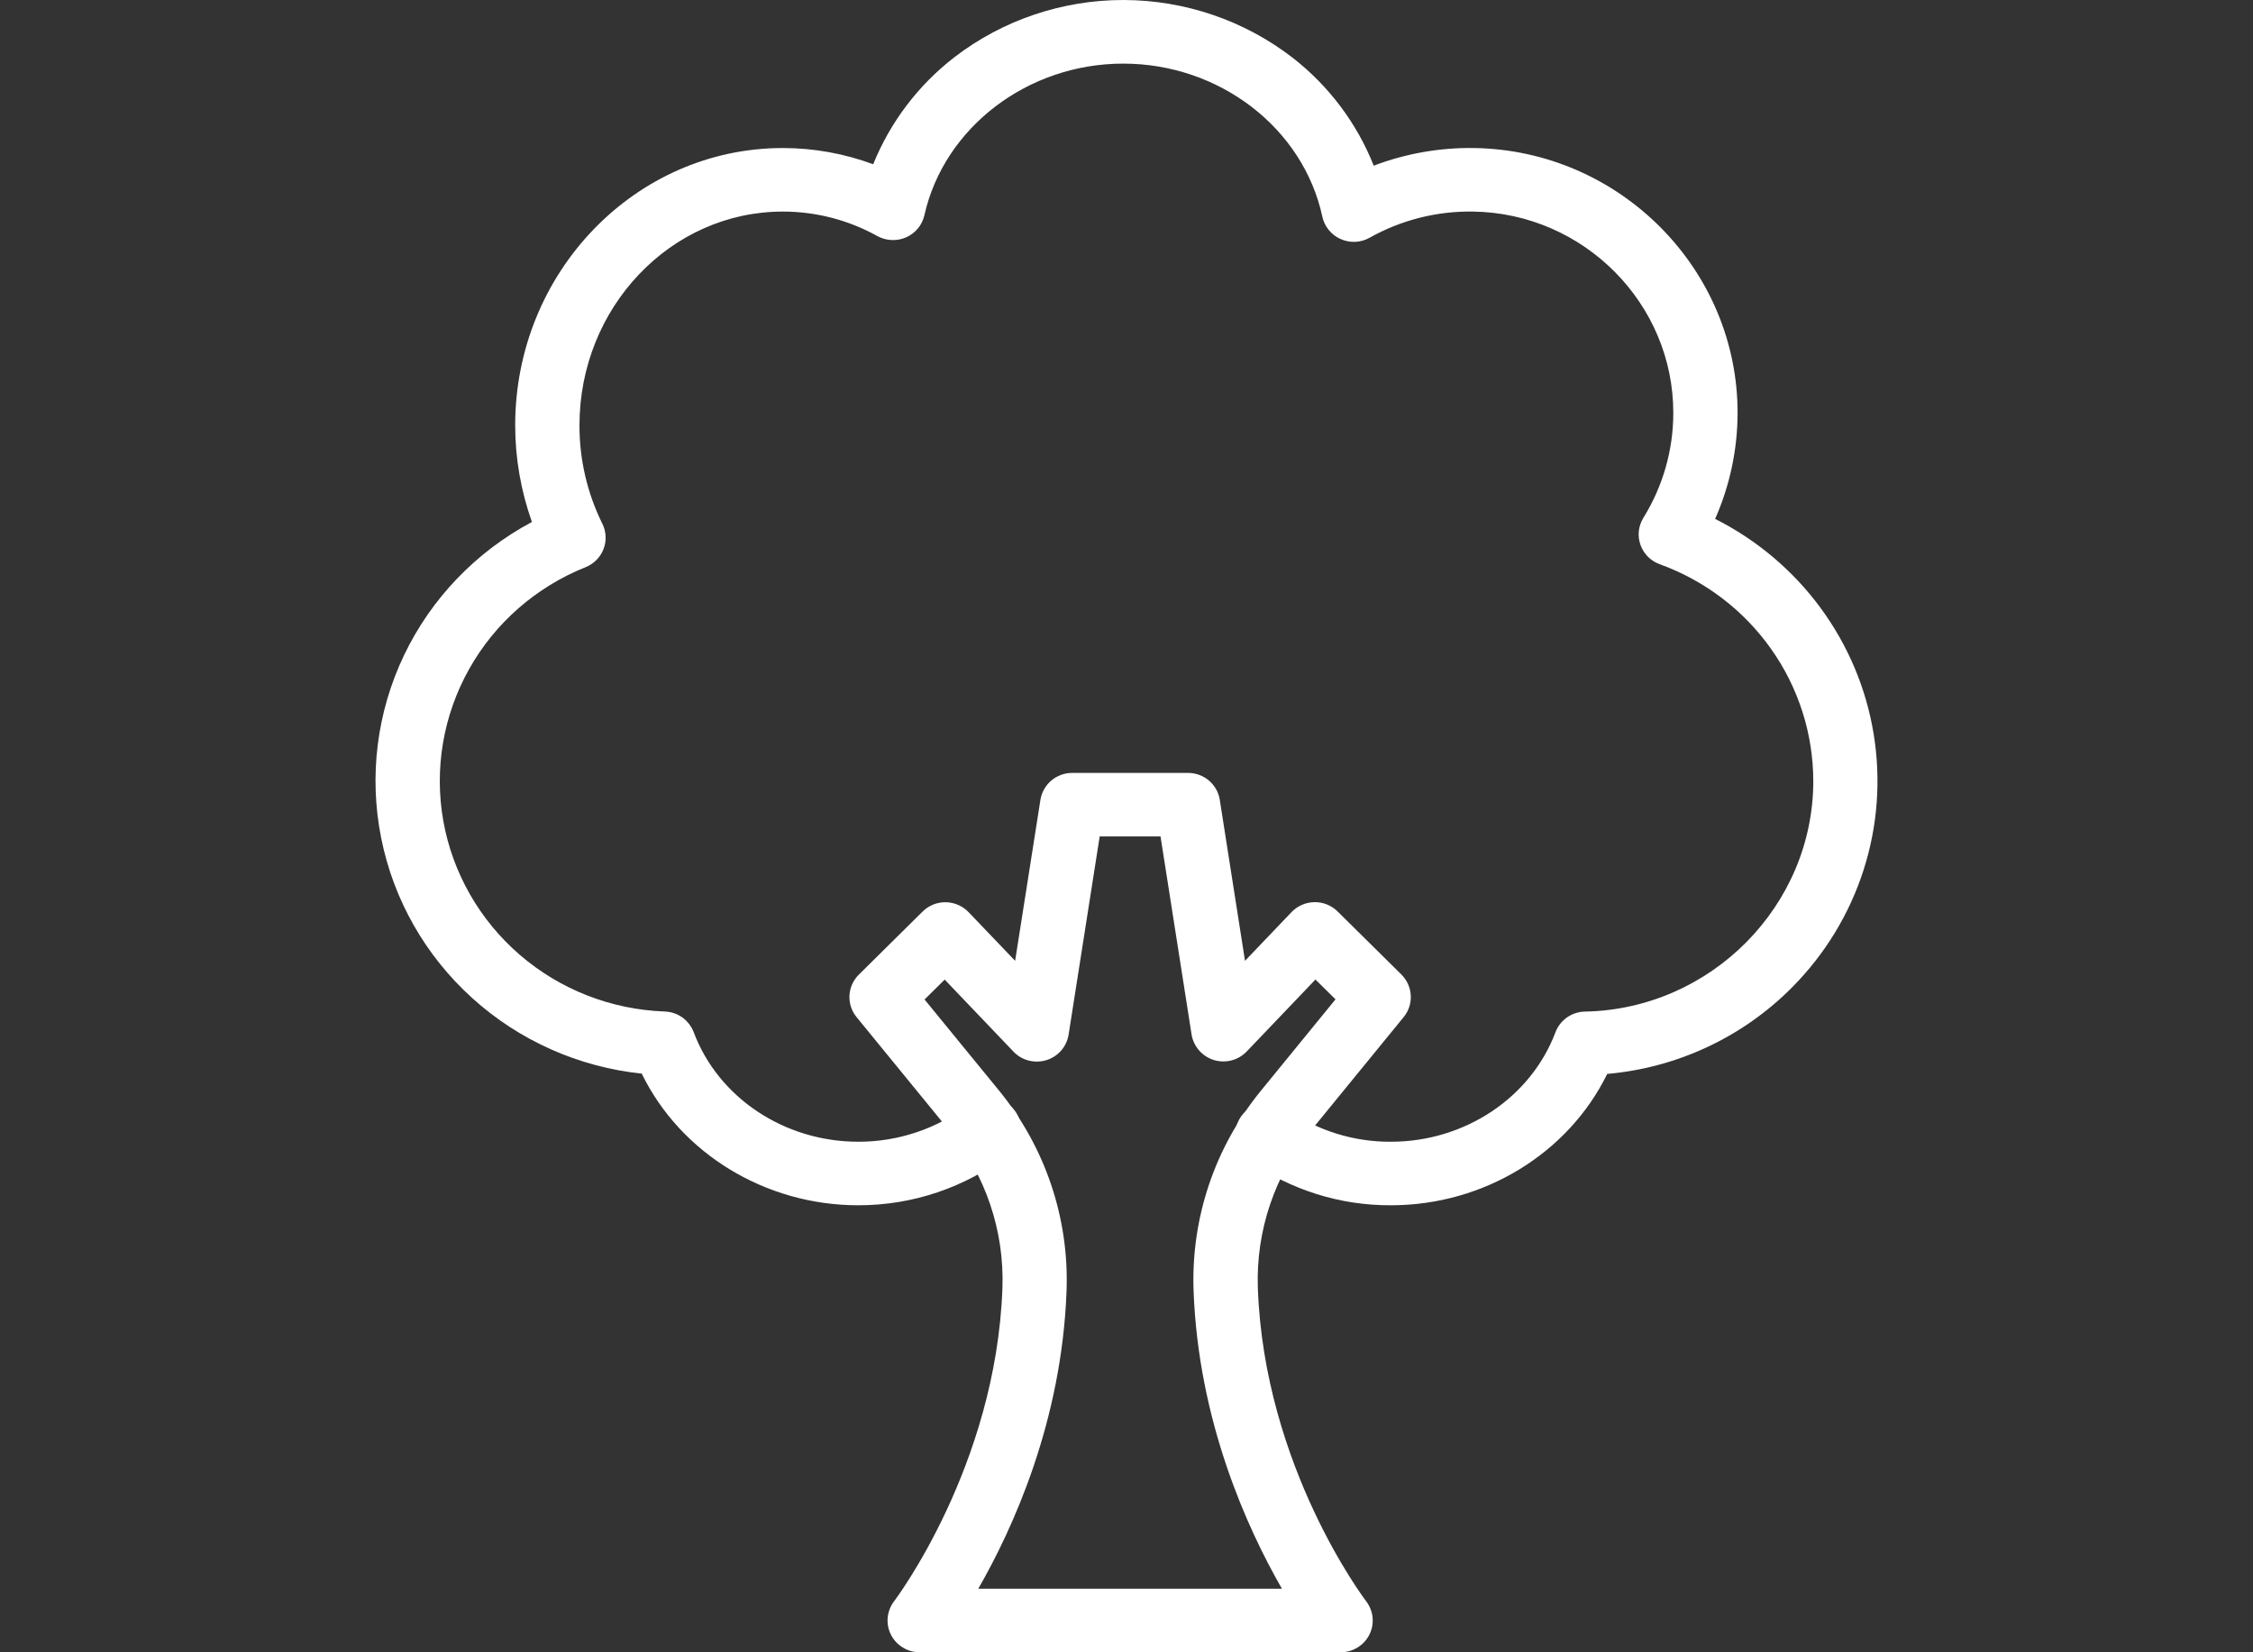 <svg width="30" height="22" viewBox="0 0 30 22" fill="none" xmlns="http://www.w3.org/2000/svg">
<rect x="0" y="0" width="30" height="22" fill="#333333" stroke="none"/>
<path d="M18.521 16.048C17.846 16.051 17.188 15.845 16.638 15.458C16.591 15.427 16.55 15.386 16.519 15.339C16.488 15.292 16.466 15.239 16.456 15.183C16.446 15.127 16.447 15.07 16.459 15.015C16.472 14.96 16.495 14.908 16.528 14.862C16.561 14.816 16.604 14.777 16.652 14.747C16.701 14.717 16.755 14.698 16.812 14.689C16.868 14.68 16.926 14.683 16.981 14.697C17.037 14.711 17.089 14.735 17.134 14.769C17.54 15.053 18.024 15.205 18.521 15.202C19.503 15.202 20.384 14.616 20.712 13.744C20.742 13.665 20.795 13.596 20.865 13.547C20.935 13.498 21.019 13.47 21.105 13.469C22.781 13.437 24.145 12.06 24.145 10.4C24.144 9.77 23.948 9.155 23.582 8.639C23.217 8.123 22.7 7.73 22.102 7.513C22.042 7.492 21.988 7.457 21.943 7.413C21.899 7.368 21.865 7.314 21.844 7.255C21.823 7.196 21.815 7.133 21.822 7.07C21.829 7.008 21.85 6.948 21.883 6.894C22.142 6.476 22.28 5.995 22.281 5.505C22.286 4.045 21.091 2.839 19.616 2.817C19.134 2.809 18.658 2.929 18.238 3.165C18.18 3.198 18.114 3.217 18.047 3.22C17.98 3.223 17.913 3.211 17.852 3.183C17.79 3.156 17.736 3.115 17.694 3.063C17.652 3.012 17.622 2.951 17.608 2.886C17.353 1.704 16.237 0.847 14.956 0.847C13.685 0.847 12.572 1.696 12.309 2.865C12.294 2.93 12.265 2.99 12.223 3.041C12.181 3.092 12.127 3.133 12.066 3.16C12.005 3.187 11.939 3.199 11.872 3.196C11.805 3.193 11.74 3.175 11.682 3.143C11.298 2.929 10.864 2.817 10.424 2.817C8.931 2.817 7.716 4.094 7.716 5.663C7.715 6.118 7.819 6.566 8.021 6.974C8.047 7.026 8.061 7.083 8.064 7.141C8.067 7.199 8.057 7.257 8.036 7.311C8.015 7.366 7.983 7.415 7.942 7.456C7.901 7.498 7.851 7.53 7.797 7.552C7.138 7.816 6.59 8.295 6.246 8.91C5.901 9.525 5.78 10.239 5.903 10.931C6.027 11.624 6.387 12.253 6.923 12.715C7.459 13.177 8.139 13.442 8.85 13.468C8.935 13.471 9.017 13.498 9.086 13.547C9.154 13.597 9.207 13.665 9.237 13.743C9.564 14.616 10.445 15.202 11.428 15.202C11.96 15.203 12.477 15.029 12.898 14.708C12.942 14.672 12.993 14.646 13.048 14.631C13.102 14.615 13.159 14.61 13.216 14.617C13.272 14.623 13.327 14.641 13.376 14.668C13.426 14.695 13.469 14.732 13.504 14.777C13.539 14.821 13.565 14.871 13.58 14.926C13.595 14.98 13.598 15.036 13.591 15.092C13.584 15.148 13.565 15.201 13.537 15.25C13.508 15.298 13.47 15.341 13.425 15.374C12.853 15.812 12.15 16.049 11.428 16.048C10.187 16.048 9.062 15.354 8.545 14.295C7.703 14.207 6.912 13.854 6.288 13.289C5.663 12.724 5.238 11.976 5.075 11.155C4.911 10.334 5.018 9.483 5.379 8.726C5.741 7.969 6.338 7.347 7.083 6.95C6.936 6.536 6.86 6.101 6.86 5.663C6.86 3.627 8.459 1.971 10.423 1.971C10.834 1.971 11.242 2.044 11.627 2.187C11.854 1.626 12.226 1.135 12.708 0.762C13.352 0.267 14.146 -0.001 14.962 0C15.779 0.002 16.571 0.273 17.214 0.77C17.696 1.146 18.068 1.641 18.292 2.206C18.718 2.044 19.172 1.964 19.629 1.971C21.57 2 23.143 3.587 23.137 5.507C23.135 5.99 23.033 6.467 22.838 6.909C23.392 7.188 23.872 7.593 24.238 8.089C24.605 8.586 24.848 9.161 24.948 9.768C25.048 10.375 25.003 10.996 24.815 11.582C24.627 12.169 24.302 12.703 23.867 13.142C23.211 13.806 22.337 14.217 21.401 14.299C20.883 15.356 19.76 16.048 18.521 16.048Z" fill="white"/>
<path d="M17.851 22H12.246C12.166 22 12.088 21.978 12.021 21.936C11.953 21.895 11.898 21.835 11.863 21.765C11.827 21.694 11.813 21.615 11.82 21.537C11.828 21.459 11.857 21.384 11.905 21.321C11.919 21.303 13.263 19.523 13.348 17.15C13.375 16.389 13.123 15.644 12.639 15.051L11.406 13.543C11.339 13.461 11.306 13.359 11.311 13.254C11.317 13.15 11.361 13.051 11.436 12.977L12.285 12.137C12.325 12.097 12.373 12.066 12.426 12.044C12.479 12.023 12.536 12.012 12.593 12.013C12.65 12.014 12.707 12.026 12.759 12.049C12.812 12.072 12.859 12.105 12.898 12.146L13.517 12.793L13.854 10.649C13.87 10.55 13.921 10.459 13.998 10.393C14.076 10.327 14.175 10.291 14.277 10.291H15.819C15.921 10.291 16.02 10.327 16.098 10.393C16.175 10.459 16.227 10.55 16.242 10.649L16.578 12.793L17.197 12.145C17.236 12.104 17.283 12.071 17.336 12.048C17.388 12.025 17.445 12.013 17.502 12.012C17.56 12.011 17.617 12.022 17.67 12.043C17.723 12.065 17.771 12.096 17.812 12.137L18.662 12.977C18.736 13.052 18.78 13.15 18.785 13.255C18.791 13.359 18.757 13.461 18.69 13.543L17.458 15.051C16.973 15.644 16.722 16.389 16.749 17.15C16.834 19.534 18.177 21.301 18.191 21.32C18.239 21.383 18.269 21.458 18.277 21.537C18.284 21.615 18.27 21.694 18.234 21.765C18.199 21.835 18.144 21.895 18.076 21.936C18.009 21.978 17.93 22 17.851 22ZM13.026 21.154H17.07C16.612 20.358 15.956 18.927 15.893 17.18C15.859 16.215 16.178 15.27 16.792 14.52L17.783 13.306L17.516 13.042L16.6 14.001C16.545 14.058 16.475 14.099 16.398 14.119C16.321 14.139 16.239 14.137 16.163 14.114C16.087 14.09 16.019 14.046 15.967 13.987C15.915 13.927 15.88 13.854 15.867 13.777L15.453 11.137H14.643L14.229 13.777C14.216 13.855 14.182 13.928 14.13 13.988C14.078 14.048 14.009 14.092 13.933 14.116C13.857 14.139 13.775 14.141 13.697 14.121C13.62 14.101 13.55 14.06 13.495 14.002L12.579 13.043L12.311 13.308L13.303 14.521C13.917 15.272 14.236 16.216 14.202 17.181C14.14 18.927 13.484 20.358 13.026 21.154Z" fill="white"/>
</svg>
